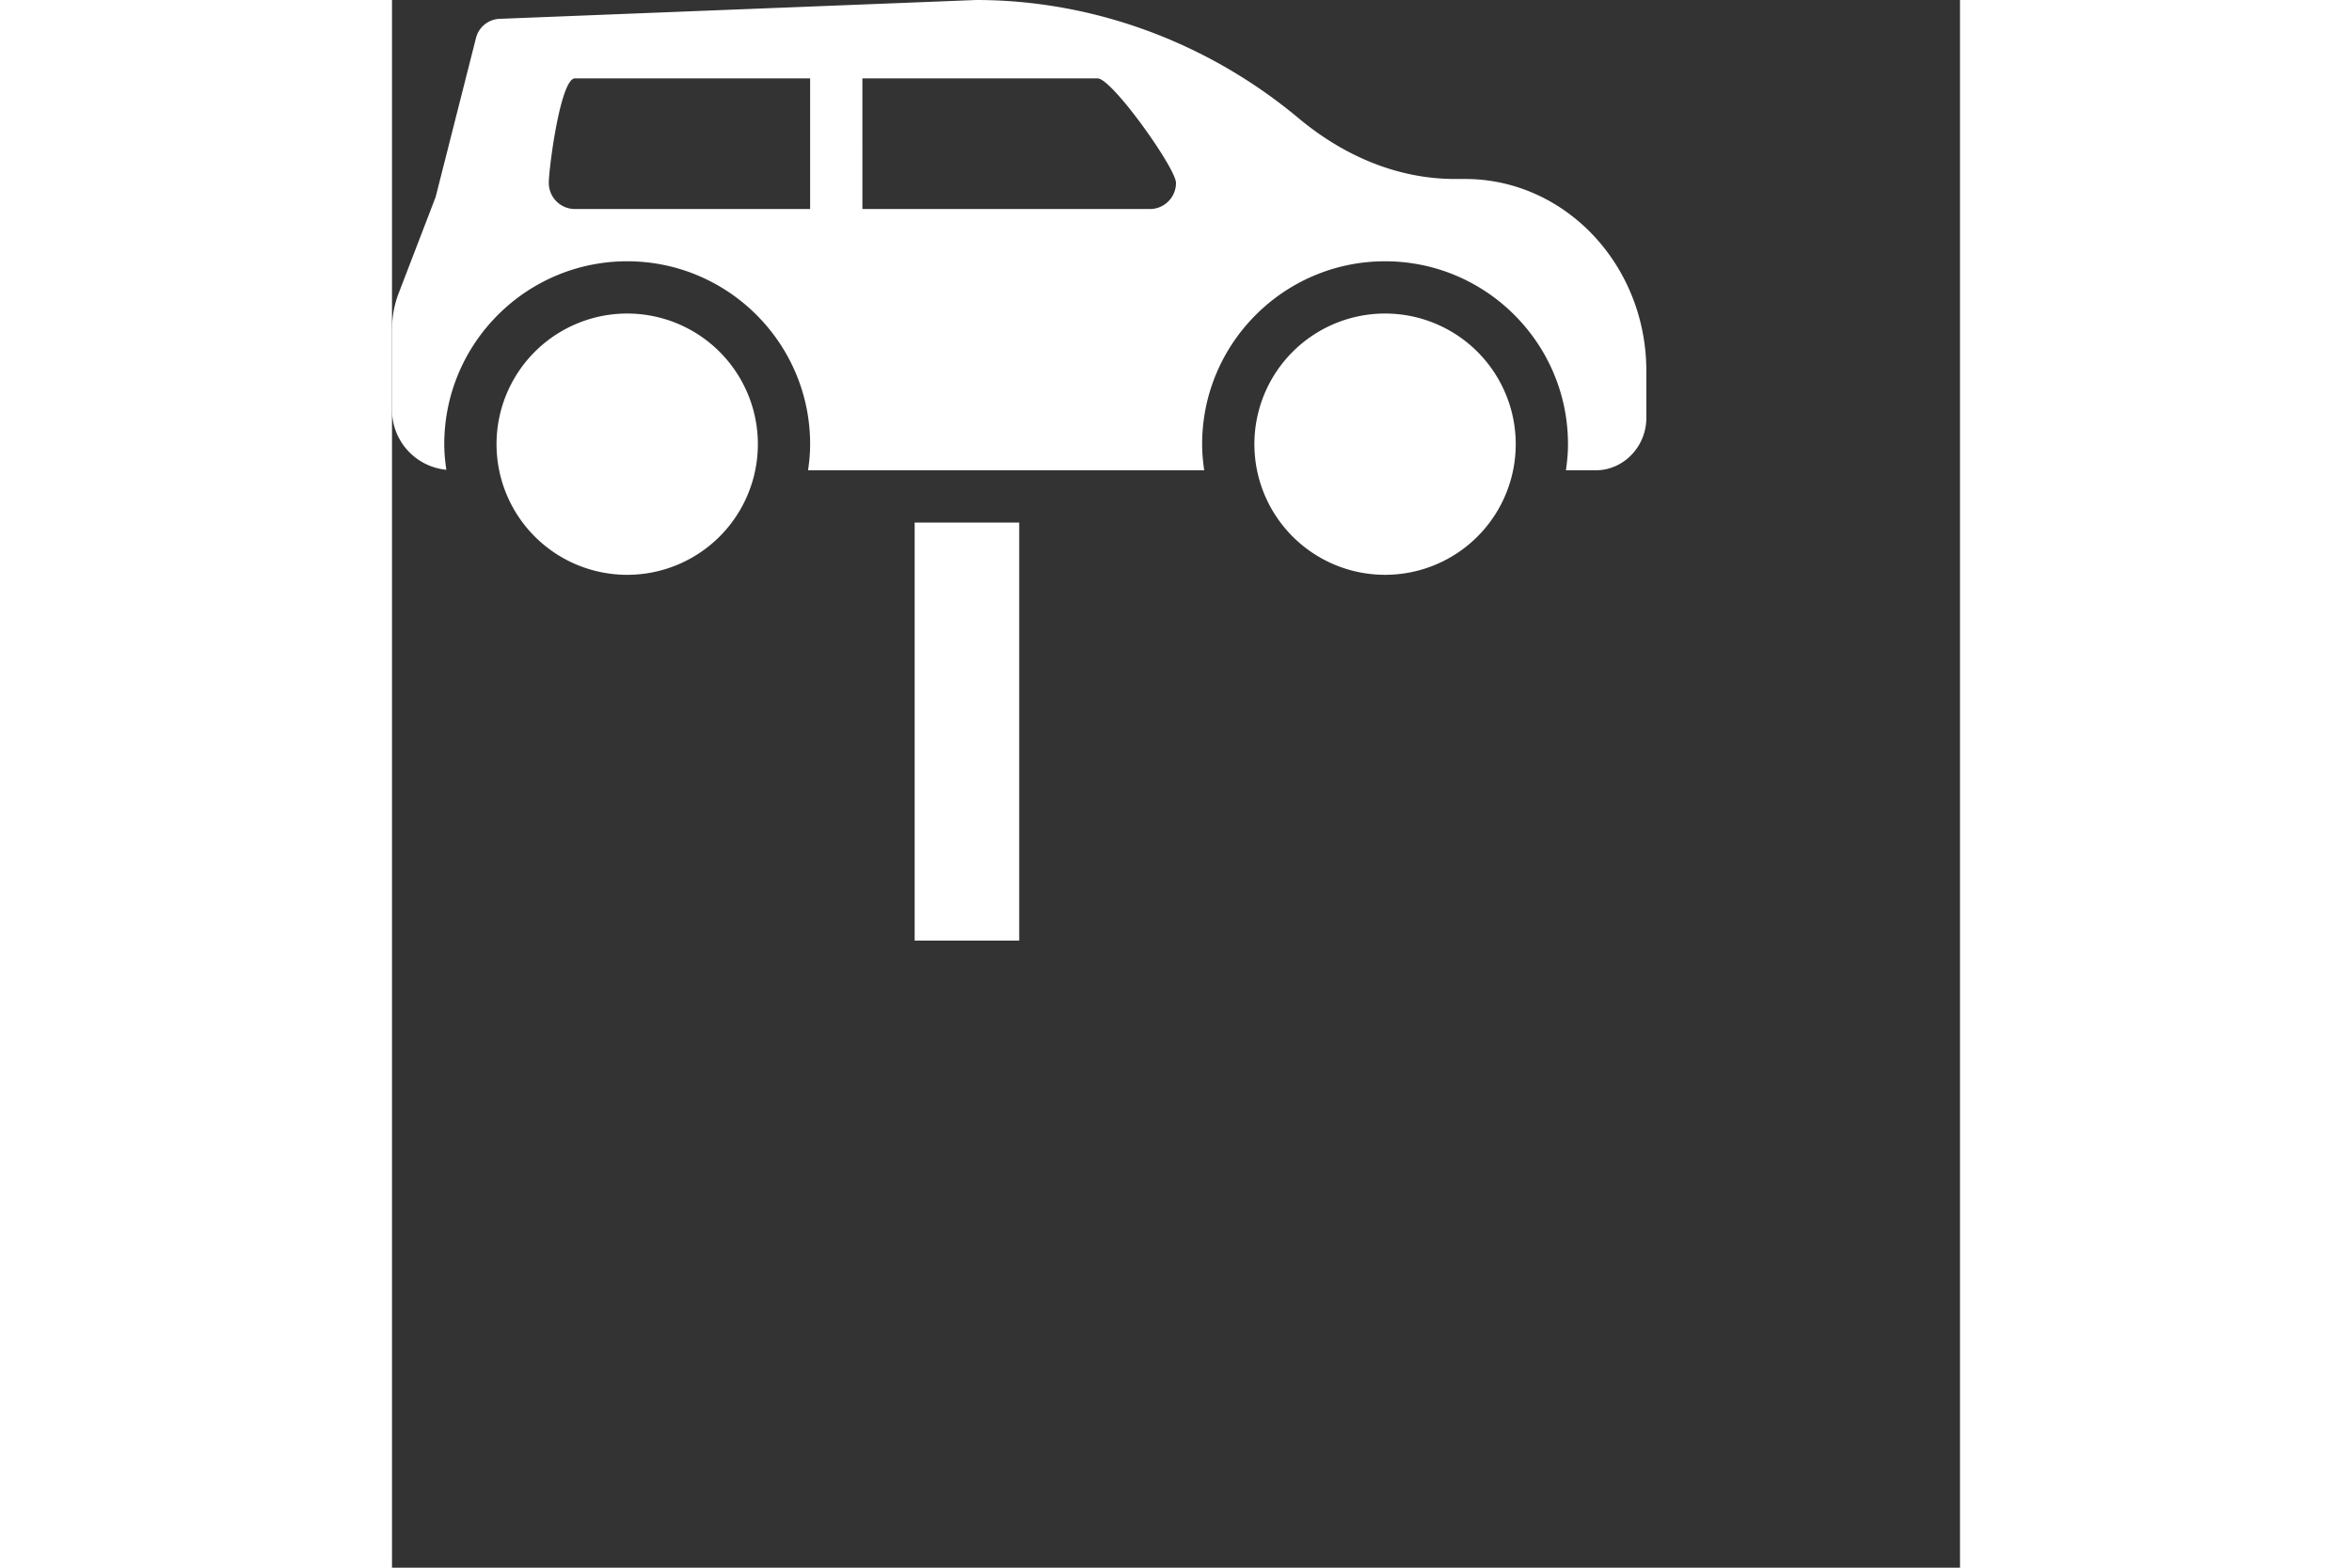 <svg
        width="30"
        height="20"
        viewBox="0 0 30 30"
        fill="none"
        xmlns="http://www.w3.org/2000/svg">
    <rect x="0" y="0" width="30" height="30" fill="#333333" stroke="none"/>
    <path
            d="M16.5 8.5a2.5 2.5 0 1 1 5 0 2.5 2.5 0 0 1-5 0zM2 8.5a2.5 2.5 0 1 1 5 0 2.5 2.5 0 0 1-5 0"
            fill="#fff" />
    <path
            fill-rule="evenodd"
            clip-rule="evenodd"
            d="M0 6.32c0-.245.04-.485.13-.715L.835 3.77l.77-3.035c.05-.215.24-.37.465-.375L11.175 0c2.235 0 4.43.805 6.18 2.27.909.755 1.94 1.155 2.979 1.155h.195c1.915 0 3.47 1.645 3.47 3.675v.895C24 8.545 23.564 9 23.03 9h-.57c.024-.164.04-.33.04-.5C22.5 6.57 20.93 5 19 5 17.07 5 15.5 6.57 15.5 8.5c0 .17.016.336.04.5H7.96c.024-.164.04-.33.04-.5C8 6.57 6.43 5 4.5 5S1 6.57 1 8.5c0 .166.016.33.04.49A1.15 1.15 0 0 1 0 7.83V6.32zM3.5 1.5c-.277 0-.5 1.723-.5 2a.5.5 0 0 0 .5.5H8V1.5H3.5zm5.5 0V4h5.5a.5.5 0 0 0 .5-.5c0-.277-1.224-2-1.5-2H9z"
            fill="#fff" />
    <path
            fill="#fff"
            d="M10 10h2v8h-2z" />
</svg>